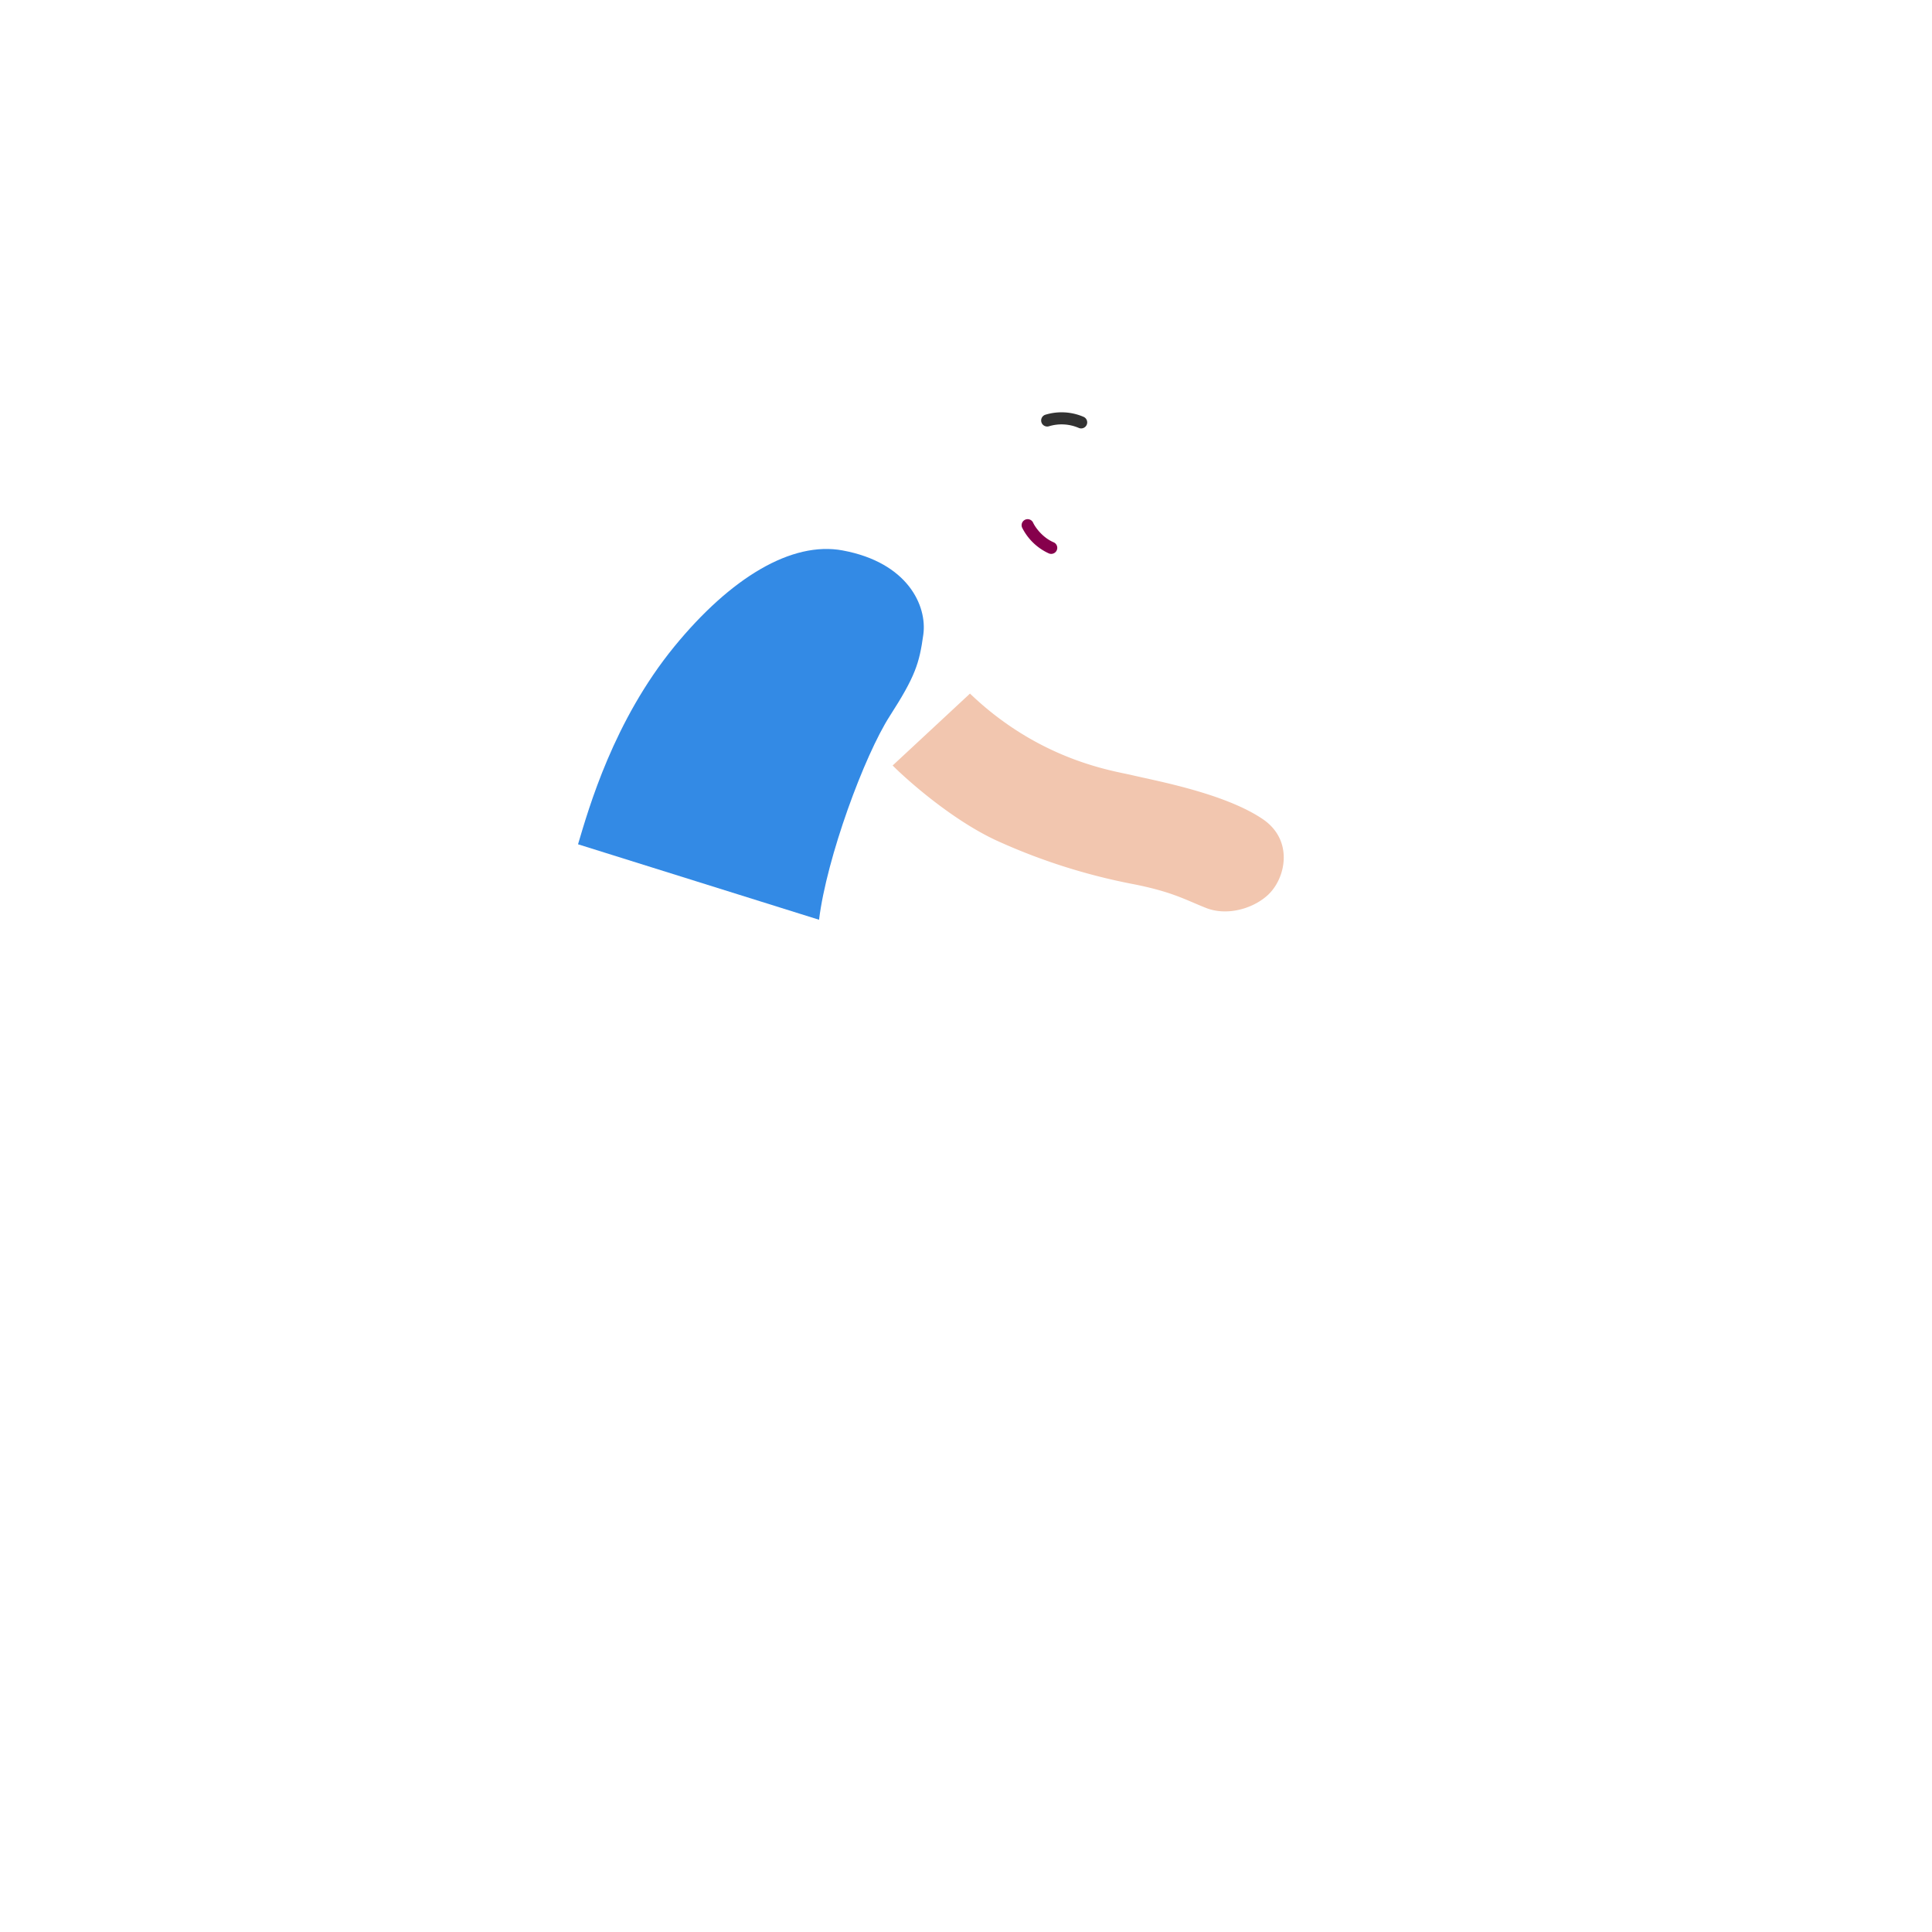<svg xmlns="http://www.w3.org/2000/svg" width="3em" height="3em" viewBox="0 0 32 32"><g fill="none"><path fill="url(#)" d="M14.713 7.843h1.744v2h-1.744z" transform="rotate(39.16 14.713 7.843)"/><path fill="url(#)" d="M18.232 8.199c-.081-.147-.066-.412-.047-.504l-.445 1.02c.14.074.378.139.515-.032c.098-.12.079-.3-.023-.484"/><g filter="url(#)"><path fill="url(#)" d="M15.931 9.804a4.2 4.2 0 0 1-1.203-.91c-.38-.409-.386-1-.172-1.514l.327-.786a1.2 1.2 0 0 1 1.034-.738l1.656-.11c.13-.008.263-.003.372.066c.288.183.576.645.369 1.476c-.229 1.08-.501 1.744-.749 2.227c-.177.344-.533.572-.916.505a3.2 3.2 0 0 1-.718-.216"/><path fill="url(#)" d="M15.931 9.804a4.2 4.2 0 0 1-1.203-.91c-.38-.409-.386-1-.172-1.514l.327-.786a1.2 1.2 0 0 1 1.034-.738l1.656-.11c.13-.008.263-.003.372.066c.288.183.576.645.369 1.476c-.229 1.08-.501 1.744-.749 2.227c-.177.344-.533.572-.916.505a3.2 3.2 0 0 1-.718-.216"/><path fill="url(#)" d="M15.931 9.804a4.2 4.2 0 0 1-1.203-.91c-.38-.409-.386-1-.172-1.514l.327-.786a1.2 1.2 0 0 1 1.034-.738l1.656-.11c.13-.008.263-.003.372.066c.288.183.576.645.369 1.476c-.229 1.08-.501 1.744-.749 2.227c-.177.344-.533.572-.916.505a3.2 3.2 0 0 1-.718-.216"/></g><path fill="#86004C" fill-rule="evenodd" d="M16.98 8.608a.1.1 0 0 1 .132.05c.032.07.15.243.339.324a.1.1 0 0 1-.079.184a.92.92 0 0 1-.442-.426a.1.1 0 0 1 .05-.132" clip-rule="evenodd"/><g filter="url(#)"><path fill="#323232" fill-rule="evenodd" d="M17.866 7.087a.72.72 0 0 0-.488-.028a.1.1 0 0 1-.066-.189a.92.92 0 0 1 .637.035a.1.1 0 1 1-.083.182" clip-rule="evenodd"/></g><g filter="url(#)"><path fill="url(#)" d="M13.992 7.395c-.16-1.207.231-2.072.46-2.418a.98.98 0 0 1 .867-.516c.324-.003.493.168.75.122c.103-.02.474-.157.77.027c.246.153.445.234.605.234c.227 0 .557-.044.797.301c.25.36.543.332.695.574s.137.774-.277.969s-1.313-.21-1.641-.344s-.55-.074-.752.246c-.163.257-.462.312-.592.317c-.093.192-.307.696-.61.992c-.322.316-1 .035-1.072-.504"/><path fill="url(#)" d="M13.992 7.395c-.16-1.207.231-2.072.46-2.418a.98.98 0 0 1 .867-.516c.324-.003.493.168.75.122c.103-.02.474-.157.77.027c.246.153.445.234.605.234c.227 0 .557-.044.797.301c.25.36.543.332.695.574s.137.774-.277.969s-1.313-.21-1.641-.344s-.55-.074-.752.246c-.163.257-.462.312-.592.317c-.093.192-.307.696-.61.992c-.322.316-1 .035-1.072-.504"/></g><path fill="url(#)" d="M15.919 6.713a.625.625 0 0 0-.373 1.175z"/><g filter="url(#)"><path fill="#338AE5" d="M11.168 10.71c-1.006 1.232-1.414 2.669-1.594 3.274l3.992 1.25c.125-1.024.75-2.719 1.172-3.375s.489-.871.555-1.348c.066-.476-.256-1.194-1.336-1.394c-.844-.157-1.854.45-2.789 1.593"/><path fill="url(#)" d="M11.168 10.71c-1.006 1.232-1.414 2.669-1.594 3.274l3.992 1.25c.125-1.024.75-2.719 1.172-3.375s.489-.871.555-1.348c.066-.476-.256-1.194-1.336-1.394c-.844-.157-1.854.45-2.789 1.593"/></g><path fill="url(#)" d="M9.598 13.867c-.243.894-.203 1.761-.11 2.023l6.309-.062z"/><path fill="url(#)" d="m5.232 17.123l21.725-.022v6.25l-18.008-.117z"/><path fill="url(#)" d="m5.232 17.123l21.725-.022v6.25l-18.008-.117z"/><path fill="url(#)" d="m5.232 17.123l21.725-.022v6.25l-18.008-.117z"/><path fill="url(#)" d="m5.232 17.123l21.725-.022v6.25l-18.008-.117z"/><g filter="url(#)"><path fill="url(#)" d="M3.504 21.086c-.775-.425-1.254-.422-1.445-.422V26.6H29.94v-5.937c-1.562 0-2.214 1.156-3.53 1.156c-1.317 0-2.188-1.156-3.548-1.156c-1.117 0-2.242 1.156-3.508 1.156c-.972 0-2.203-1.156-3.39-1.156c-1.258 0-2.262 1.156-3.399 1.156c-.558 0-.836-.102-1.539-.438s-1.324-.703-1.98-.703c-.654 0-1.311.334-1.88.622l-.007.003c-.57.29-1.031.516-1.656.516s-1.031-.203-2-.735"/><path fill="url(#)" d="M3.504 21.086c-.775-.425-1.254-.422-1.445-.422V26.6H29.94v-5.937c-1.562 0-2.214 1.156-3.53 1.156c-1.317 0-2.188-1.156-3.548-1.156c-1.117 0-2.242 1.156-3.508 1.156c-.972 0-2.203-1.156-3.39-1.156c-1.258 0-2.262 1.156-3.399 1.156c-.558 0-.836-.102-1.539-.438s-1.324-.703-1.98-.703c-.654 0-1.311.334-1.88.622l-.007.003c-.57.29-1.031.516-1.656.516s-1.031-.203-2-.735"/><path fill="url(#)" d="M3.504 21.086c-.775-.425-1.254-.422-1.445-.422V26.6H29.94v-5.937c-1.562 0-2.214 1.156-3.53 1.156c-1.317 0-2.188-1.156-3.548-1.156c-1.117 0-2.242 1.156-3.508 1.156c-.972 0-2.203-1.156-3.39-1.156c-1.258 0-2.262 1.156-3.399 1.156c-.558 0-.836-.102-1.539-.438s-1.324-.703-1.98-.703c-.654 0-1.311.334-1.88.622l-.007.003c-.57.29-1.031.516-1.656.516s-1.031-.203-2-.735"/></g><g filter="url(#)"><rect width="23.859" height="2.191" x="4.086" y="15.664" fill="url(#)" rx="1.095"/><rect width="23.859" height="2.191" x="4.086" y="15.664" fill="url(#)" rx="1.095"/><rect width="23.859" height="2.191" x="4.086" y="15.664" fill="url(#)" rx="1.095"/><rect width="23.859" height="2.191" x="4.086" y="15.664" fill="url(#)" rx="1.095"/></g><rect width="1.28" height=".637" x="19.523" y="13.201" fill="url(#)" rx=".318" transform="rotate(-21.787 19.523 13.2)"/><path fill="url(#)" d="M21.334 12.416a.59.59 0 1 1 .829.84l-8.439 8.33a.59.59 0 0 1-.829-.839z"/><path fill="url(#)" d="M21.334 12.416a.59.59 0 1 1 .829.84l-8.439 8.33a.59.59 0 0 1-.829-.839z"/><path fill="url(#)" d="M21.334 12.416a.59.59 0 1 1 .829.84l-8.439 8.33a.59.59 0 0 1-.829-.839z"/><g filter="url(#)"><path fill="url(#)" d="M11.366 20.464a1.917 1.917 0 0 1 2.712 2.711l-2.468 2.469a1.917 1.917 0 1 1-2.712-2.71z"/></g><g filter="url(#)"><path fill="url(#)" d="M3.504 24.586c-.775-.425-1.254-.422-1.445-.422V30.1H29.94v-5.937c-1.562 0-2.214 1.156-3.53 1.156c-1.317 0-2.188-1.156-3.548-1.156c-1.117 0-2.242 1.156-3.508 1.156c-.972 0-2.203-1.156-3.39-1.156c-1.258 0-2.262 1.156-3.399 1.156c-.558 0-.836-.102-1.539-.438s-1.324-.703-1.98-.703c-.654 0-1.311.334-1.88.622l-.007.003c-.57.29-1.031.516-1.656.516s-1.031-.203-2-.735"/><path fill="url(#)" d="M3.504 24.586c-.775-.425-1.254-.422-1.445-.422V30.1H29.94v-5.937c-1.562 0-2.214 1.156-3.53 1.156c-1.317 0-2.188-1.156-3.548-1.156c-1.117 0-2.242 1.156-3.508 1.156c-.972 0-2.203-1.156-3.39-1.156c-1.258 0-2.262 1.156-3.399 1.156c-.558 0-.836-.102-1.539-.438s-1.324-.703-1.98-.703c-.654 0-1.311.334-1.88.622l-.007.003c-.57.29-1.031.516-1.656.516s-1.031-.203-2-.735"/><path fill="url(#)" d="M3.504 24.586c-.775-.425-1.254-.422-1.445-.422V30.1H29.94v-5.937c-1.562 0-2.214 1.156-3.53 1.156c-1.317 0-2.188-1.156-3.548-1.156c-1.117 0-2.242 1.156-3.508 1.156c-.972 0-2.203-1.156-3.39-1.156c-1.258 0-2.262 1.156-3.399 1.156c-.558 0-.836-.102-1.539-.438s-1.324-.703-1.98-.703c-.654 0-1.311.334-1.88.622l-.007.003c-.57.29-1.031.516-1.656.516s-1.031-.203-2-.735"/></g><g filter="url(#)"><path fill="#F2C6AF" d="M16.504 13.921c-.713-.33-1.443-.966-1.719-1.242l1.281-1.191c1.157 1.11 2.375 1.278 2.684 1.351c.395.094 1.538.301 2.168.73c.516.352.379.993.07 1.266c-.254.225-.675.336-1.011.204s-.559-.27-1.227-.399a10 10 0 0 1-2.246-.719"/><path fill="url(#)" d="M16.504 13.921c-.713-.33-1.443-.966-1.719-1.242l1.281-1.191c1.157 1.11 2.375 1.278 2.684 1.351c.395.094 1.538.301 2.168.73c.516.352.379.993.07 1.266c-.254.225-.675.336-1.011.204s-.559-.27-1.227-.399a10 10 0 0 1-2.246-.719"/></g><g filter="url(#)"><path stroke="url(#)" stroke-width=".4" d="M15.359 11.862c.291.35.889.87 1.804 1.164c1.438.461 1.735.516 2.36.727"/></g><g filter="url(#)"><path fill="url(#)" d="M13.004 11.21a93 93 0 0 0 1.625 1.883l1.656-1.484c-.33-.396-1.117-1.303-1.617-1.766c-.625-.578-1.27-.191-1.469 0c-.172.166-.672.688-.195 1.368"/></g><path fill="#fff" d="M17.645 7.92c.048.013.099-.026.124-.083l.003-.01c.066-.246-.096-.437-.295-.49c-.189-.051-.434.031-.5.277l-.003.01c-.015.06.01.118.066.134z"/><path fill="url(#)" d="M17.72 7.94c.02-.036.038-.063.051-.113c.048-.177-.02-.354-.169-.394c-.138-.037-.296.08-.343.257a.5.5 0 0 0-.012.124z"/><path fill="url(#)" d="M17.641 7.919q.045-.051.061-.11c.027-.099-.019-.206-.097-.227c-.08-.021-.17.039-.198.147a.3.3 0 0 0-.002.126z"/><path fill="#fff" d="M17.545 7.548c.016-.037.07-.049.119-.027s.075.07.059.106c-.017.037-.07.049-.119.027s-.075-.07-.059-.106"/><defs><radialGradient id="" cx="0" cy="0" r="1" gradientTransform="rotate(112.51 5.27 9.725)scale(1.021 1.882)" gradientUnits="userSpaceOnUse"><stop offset=".142" stop-color="#D38E77"/><stop offset="1" stop-color="#E8A28D"/></radialGradient><radialGradient id="" cx="0" cy="0" r="1" gradientTransform="rotate(109.376 6.213 10.59)scale(.624 .578)" gradientUnits="userSpaceOnUse"><stop offset=".463" stop-color="#F4C8B2"/><stop offset="1" stop-color="#E7B89F"/></radialGradient><radialGradient id="" cx="0" cy="0" r="1" gradientTransform="rotate(161.861 8.161 5.347)scale(2.844 2.945)" gradientUnits="userSpaceOnUse"><stop offset=".176" stop-color="#FAC4B1"/><stop offset="1" stop-color="#EEA894"/></radialGradient><radialGradient id="" cx="0" cy="0" r="1" gradientTransform="rotate(107.289 5.82 10.254)scale(.618 .644)" gradientUnits="userSpaceOnUse"><stop stop-color="#FFD5BE"/><stop offset="1" stop-color="#FFD5BE" stop-opacity="0"/></radialGradient><radialGradient id="" cx="0" cy="0" r="1" gradientTransform="matrix(-.601 2 -1.019 -.306 16.903 6.237)" gradientUnits="userSpaceOnUse"><stop offset=".128" stop-color="#FFD5BE"/><stop offset="1" stop-color="#FFD5BE" stop-opacity="0"/></radialGradient><radialGradient id="" cx="0" cy="0" r="1" gradientTransform="matrix(-4.313 1.068 -1.157 -4.673 18.613 5.826)" gradientUnits="userSpaceOnUse"><stop offset=".332" stop-color="#2F2529"/><stop offset="1" stop-color="#211B1E"/></radialGradient><radialGradient id="" cx="0" cy="0" r="1" gradientTransform="matrix(0 -3.095 1.352 0 14.823 7.013)" gradientUnits="userSpaceOnUse"><stop stop-color="#48403E"/><stop offset="1" stop-color="#48403E" stop-opacity="0"/></radialGradient><radialGradient id="" cx="0" cy="0" r="1" gradientTransform="matrix(-.375 -.133 .225 -.635 15.855 7.07)" gradientUnits="userSpaceOnUse"><stop stop-color="#F6C1AC"/><stop offset="1" stop-color="#F6C1AC"/></radialGradient><radialGradient id="" cx="0" cy="0" r="1" gradientTransform="rotate(72.474 -1.142 15.31)scale(4.359 2.29)" gradientUnits="userSpaceOnUse"><stop offset=".08" stop-color="#275DC4"/><stop offset="1" stop-color="#275DC4" stop-opacity="0"/></radialGradient><radialGradient id="" cx="0" cy="0" r="1" gradientTransform="rotate(15.117 -49.644 48.723)scale(4.823 2.168)" gradientUnits="userSpaceOnUse"><stop offset=".396" stop-color="#8D8695"/><stop offset=".77" stop-color="#697167"/></radialGradient><radialGradient id="" cx="0" cy="0" r="1" gradientTransform="matrix(5.562 -6.219 2.257 2.019 13.145 22.164)" gradientUnits="userSpaceOnUse"><stop stop-color="#659941"/><stop offset="1" stop-color="#79AF4C" stop-opacity="0"/></radialGradient><radialGradient id="" cx="0" cy="0" r="1" gradientTransform="matrix(-2.156 -1.844 1.37 -1.602 11.332 22.07)" gradientUnits="userSpaceOnUse"><stop stop-color="#528C3F"/><stop offset="1" stop-color="#528C3F" stop-opacity="0"/></radialGradient><radialGradient id="" cx="0" cy="0" r="1" gradientTransform="rotate(133.063 7.19 15.16)scale(9.153 18.485)" gradientUnits="userSpaceOnUse"><stop stop-color="#379FE9"/><stop offset="1" stop-color="#3691DF"/></radialGradient><radialGradient id="" cx="0" cy="0" r="1" gradientTransform="rotate(-133.468 9.922 10.475)scale(4.134 7.333)" gradientUnits="userSpaceOnUse"><stop stop-color="#286EC5"/><stop offset="1" stop-color="#286EC5" stop-opacity="0"/></radialGradient><radialGradient id="" cx="0" cy="0" r="1" gradientTransform="matrix(-4.875 .375 -1.761 -22.893 31.55 23.257)" gradientUnits="userSpaceOnUse"><stop offset=".288" stop-color="#38A7FB"/><stop offset="1" stop-color="#38A7FB" stop-opacity="0"/></radialGradient><radialGradient id="" cx="0" cy="0" r="1" gradientTransform="matrix(-1.281 0 0 -1 27.55 16.289)" gradientUnits="userSpaceOnUse"><stop stop-color="#78BB7D"/><stop offset="1" stop-color="#78BB7D" stop-opacity="0"/></radialGradient><radialGradient id="" cx="0" cy="0" r="1" gradientTransform="matrix(16.188 0 0 .716 4.27 16.76)" gradientUnits="userSpaceOnUse"><stop stop-color="#7CAF55"/><stop offset="1" stop-color="#7CAF55" stop-opacity="0"/></radialGradient><radialGradient id="" cx="0" cy="0" r="1" gradientTransform="matrix(0 .812 -9.781 0 17.957 16.539)" gradientUnits="userSpaceOnUse"><stop stop-color="#70A762"/><stop offset="1" stop-color="#70A762" stop-opacity="0"/></radialGradient><radialGradient id="" cx="0" cy="0" r="1" gradientTransform="matrix(.68 -.017 .004 .145 20.018 13.461)" gradientUnits="userSpaceOnUse"><stop stop-color="#E2B79D"/><stop offset="1" stop-color="#D9AD92"/></radialGradient><radialGradient id="" cx="0" cy="0" r="1" gradientTransform="rotate(135.21 8.285 10.84)scale(12.065 1.311)" gradientUnits="userSpaceOnUse"><stop offset=".236" stop-color="#FECCA0"/><stop offset="1" stop-color="#DA9C63"/></radialGradient><radialGradient id="" cx="0" cy="0" r="1" gradientTransform="matrix(-3.557 3.437 -2.025 -2.095 14.64 21.101)" gradientUnits="userSpaceOnUse"><stop stop-color="#FBC998"/><stop offset="1" stop-color="#E9B37E"/></radialGradient><radialGradient id="" cx="0" cy="0" r="1" gradientTransform="matrix(-3.094 0 0 -12.375 30.176 29.07)" gradientUnits="userSpaceOnUse"><stop stop-color="#65DEFF"/><stop offset="1" stop-color="#5DC9FF" stop-opacity="0"/></radialGradient><radialGradient id="" cx="0" cy="0" r="1" gradientTransform="matrix(.609 -.297 .163 .334 20.747 14.05)" gradientUnits="userSpaceOnUse"><stop stop-color="#F7CFBD"/><stop offset="1" stop-color="#F7CFBD" stop-opacity="0"/></radialGradient><radialGradient id="" cx="0" cy="0" r="1" gradientTransform="matrix(2.156 2.438 -1.447 1.28 15.176 10.289)" gradientUnits="userSpaceOnUse"><stop offset=".049" stop-color="#579FF0"/><stop offset="1" stop-color="#397BD7"/></radialGradient><radialGradient id="" cx="0" cy="0" r="1" gradientTransform="matrix(.127 -.48 .539 .142 17.543 7.898)" gradientUnits="userSpaceOnUse"><stop offset=".626" stop-color="#6B4841"/><stop offset="1" stop-color="#A38C84"/></radialGradient><radialGradient id="" cx="0" cy="0" r="1" gradientTransform="matrix(.074 .262 -.253 .071 17.49 7.632)" gradientUnits="userSpaceOnUse"><stop stop-color="#3D3D3D"/><stop offset="1" stop-color="#191919"/></radialGradient><filter id="" width="4.17" height="4.439" x="14.414" y="5.593" color-interpolation-filters="sRGB" filterUnits="userSpaceOnUse"><feFlood flood-opacity="0" result="BackgroundImageFix"/><feBlend in="SourceGraphic" in2="BackgroundImageFix" result="shape"/><feColorMatrix in="SourceAlpha" result="hardAlpha" values="0 0 0 0 0 0 0 0 0 0 0 0 0 0 0 0 0 0 127 0"/><feOffset dx=".2" dy="-.15"/><feGaussianBlur stdDeviation=".25"/><feComposite in2="hardAlpha" k2="-1" k3="1" operator="arithmetic"/><feColorMatrix values="0 0 0 0 0.757 0 0 0 0 0.573 0 0 0 0 0.482 0 0 0 1 0"/><feBlend in2="shape" result="effect1_innerShadow_3987_23078"/></filter><filter id="" width=".763" height=".367" x="17.245" y="6.729" color-interpolation-filters="sRGB" filterUnits="userSpaceOnUse"><feFlood flood-opacity="0" result="BackgroundImageFix"/><feBlend in="SourceGraphic" in2="BackgroundImageFix" result="shape"/><feColorMatrix in="SourceAlpha" result="hardAlpha" values="0 0 0 0 0 0 0 0 0 0 0 0 0 0 0 0 0 0 127 0"/><feOffset dy="-.1"/><feGaussianBlur stdDeviation=".05"/><feComposite in2="hardAlpha" k2="-1" k3="1" operator="arithmetic"/><feColorMatrix values="0 0 0 0 0.047 0 0 0 0 0.02 0 0 0 0 0.075 0 0 0 1 0"/><feBlend in2="shape" result="effect1_innerShadow_3987_23078"/></filter><filter id="" width="5.17" height="3.72" x="13.955" y="4.311" color-interpolation-filters="sRGB" filterUnits="userSpaceOnUse"><feFlood flood-opacity="0" result="BackgroundImageFix"/><feBlend in="SourceGraphic" in2="BackgroundImageFix" result="shape"/><feColorMatrix in="SourceAlpha" result="hardAlpha" values="0 0 0 0 0 0 0 0 0 0 0 0 0 0 0 0 0 0 127 0"/><feOffset dx=".1" dy="-.15"/><feGaussianBlur stdDeviation=".3"/><feComposite in2="hardAlpha" k2="-1" k3="1" operator="arithmetic"/><feColorMatrix values="0 0 0 0 0.165 0 0 0 0 0.059 0 0 0 0 0.078 0 0 0 1 0"/><feBlend in2="shape" result="effect1_innerShadow_3987_23078"/></filter><filter id="" width="6.377" height="6.141" x="9.574" y="9.092" color-interpolation-filters="sRGB" filterUnits="userSpaceOnUse"><feFlood flood-opacity="0" result="BackgroundImageFix"/><feBlend in="SourceGraphic" in2="BackgroundImageFix" result="shape"/><feColorMatrix in="SourceAlpha" result="hardAlpha" values="0 0 0 0 0 0 0 0 0 0 0 0 0 0 0 0 0 0 127 0"/><feOffset dx=".65"/><feGaussianBlur stdDeviation=".6"/><feComposite in2="hardAlpha" k2="-1" k3="1" operator="arithmetic"/><feColorMatrix values="0 0 0 0 0.204 0 0 0 0 0.447 0 0 0 0 0.78 0 0 0 1 0"/><feBlend in2="shape" result="effect1_innerShadow_3987_23078"/><feColorMatrix in="SourceAlpha" result="hardAlpha" values="0 0 0 0 0 0 0 0 0 0 0 0 0 0 0 0 0 0 127 0"/><feOffset dx=".25"/><feGaussianBlur stdDeviation=".25"/><feComposite in2="hardAlpha" k2="-1" k3="1" operator="arithmetic"/><feColorMatrix values="0 0 0 0 0.31 0 0 0 0 0.447 0 0 0 0 0.627 0 0 0 1 0"/><feBlend in2="effect1_innerShadow_3987_23078" result="effect2_innerShadow_3987_23078"/></filter><filter id="" width="27.983" height="6.037" x="2.059" y="20.664" color-interpolation-filters="sRGB" filterUnits="userSpaceOnUse"><feFlood flood-opacity="0" result="BackgroundImageFix"/><feBlend in="SourceGraphic" in2="BackgroundImageFix" result="shape"/><feColorMatrix in="SourceAlpha" result="hardAlpha" values="0 0 0 0 0 0 0 0 0 0 0 0 0 0 0 0 0 0 127 0"/><feOffset dx=".1" dy=".1"/><feGaussianBlur stdDeviation=".075"/><feComposite in2="hardAlpha" k2="-1" k3="1" operator="arithmetic"/><feColorMatrix values="0 0 0 0 0.18 0 0 0 0 0.541 0 0 0 0 0.729 0 0 0 1 0"/><feBlend in2="shape" result="effect1_innerShadow_3987_23078"/></filter><filter id="" width="24.059" height="2.191" x="3.886" y="15.664" color-interpolation-filters="sRGB" filterUnits="userSpaceOnUse"><feFlood flood-opacity="0" result="BackgroundImageFix"/><feBlend in="SourceGraphic" in2="BackgroundImageFix" result="shape"/><feColorMatrix in="SourceAlpha" result="hardAlpha" values="0 0 0 0 0 0 0 0 0 0 0 0 0 0 0 0 0 0 127 0"/><feOffset dx="-.2"/><feGaussianBlur stdDeviation=".375"/><feComposite in2="hardAlpha" k2="-1" k3="1" operator="arithmetic"/><feColorMatrix values="0 0 0 0 0.278 0 0 0 0 0.529 0 0 0 0 0.184 0 0 0 1 0"/><feBlend in2="shape" result="effect1_innerShadow_3987_23078"/></filter><filter id="" width="6.802" height="6.803" x="8.337" y="19.403" color-interpolation-filters="sRGB" filterUnits="userSpaceOnUse"><feFlood flood-opacity="0" result="BackgroundImageFix"/><feBlend in="SourceGraphic" in2="BackgroundImageFix" result="shape"/><feColorMatrix in="SourceAlpha" result="hardAlpha" values="0 0 0 0 0 0 0 0 0 0 0 0 0 0 0 0 0 0 127 0"/><feOffset dx=".5" dy="-.5"/><feGaussianBlur stdDeviation=".625"/><feComposite in2="hardAlpha" k2="-1" k3="1" operator="arithmetic"/><feColorMatrix values="0 0 0 0 0.776 0 0 0 0 0.557 0 0 0 0 0.341 0 0 0 1 0"/><feBlend in2="shape" result="effect1_innerShadow_3987_23078"/></filter><filter id="" width="27.983" height="6.037" x="1.959" y="24.164" color-interpolation-filters="sRGB" filterUnits="userSpaceOnUse"><feFlood flood-opacity="0" result="BackgroundImageFix"/><feBlend in="SourceGraphic" in2="BackgroundImageFix" result="shape"/><feColorMatrix in="SourceAlpha" result="hardAlpha" values="0 0 0 0 0 0 0 0 0 0 0 0 0 0 0 0 0 0 127 0"/><feOffset dx="-.1" dy=".1"/><feGaussianBlur stdDeviation=".2"/><feComposite in2="hardAlpha" k2="-1" k3="1" operator="arithmetic"/><feColorMatrix values="0 0 0 0 0.384 0 0 0 0 0.843 0 0 0 0 1 0 0 0 1 0"/><feBlend in2="shape" result="effect1_innerShadow_3987_23078"/></filter><filter id="" width="6.678" height="4.108" x="14.785" y="10.988" color-interpolation-filters="sRGB" filterUnits="userSpaceOnUse"><feFlood flood-opacity="0" result="BackgroundImageFix"/><feBlend in="SourceGraphic" in2="BackgroundImageFix" result="shape"/><feColorMatrix in="SourceAlpha" result="hardAlpha" values="0 0 0 0 0 0 0 0 0 0 0 0 0 0 0 0 0 0 127 0"/><feOffset dx=".2" dy="-.5"/><feGaussianBlur stdDeviation=".4"/><feComposite in2="hardAlpha" k2="-1" k3="1" operator="arithmetic"/><feColorMatrix values="0 0 0 0 0.824 0 0 0 0 0.624 0 0 0 0 0.596 0 0 0 1 0"/><feBlend in2="shape" result="effect1_innerShadow_3987_23078"/></filter><filter id="" width="5.181" height="3.008" x="14.805" y="11.334" color-interpolation-filters="sRGB" filterUnits="userSpaceOnUse"><feFlood flood-opacity="0" result="BackgroundImageFix"/><feBlend in="SourceGraphic" in2="BackgroundImageFix" result="shape"/><feGaussianBlur result="effect1_foregroundBlur_3987_23078" stdDeviation=".2"/></filter><filter id="" width="3.882" height="3.705" x="12.803" y="9.388" color-interpolation-filters="sRGB" filterUnits="userSpaceOnUse"><feFlood flood-opacity="0" result="BackgroundImageFix"/><feBlend in="SourceGraphic" in2="BackgroundImageFix" result="shape"/><feColorMatrix in="SourceAlpha" result="hardAlpha" values="0 0 0 0 0 0 0 0 0 0 0 0 0 0 0 0 0 0 127 0"/><feOffset dx=".4" dy="-.15"/><feGaussianBlur stdDeviation=".4"/><feComposite in2="hardAlpha" k2="-1" k3="1" operator="arithmetic"/><feColorMatrix values="0 0 0 0 0.094 0 0 0 0 0.392 0 0 0 0 0.71 0 0 0 1 0"/><feBlend in2="shape" result="effect1_innerShadow_3987_23078"/></filter><linearGradient id="" x1="25.051" x2="7.801" y1="19.007" y2="24.382" gradientUnits="userSpaceOnUse"><stop offset=".353" stop-color="#86BF45"/><stop offset="1" stop-color="#679951"/></linearGradient><linearGradient id="" x1="27.145" x2="26.441" y1="20.57" y2="20.57" gradientUnits="userSpaceOnUse"><stop stop-color="#99D852"/><stop offset="1" stop-color="#99D852" stop-opacity="0"/></linearGradient><linearGradient id="" x1="16.015" x2="16.395" y1="15.414" y2="18.945" gradientUnits="userSpaceOnUse"><stop stop-color="#79B34C"/><stop offset="1" stop-color="#4D8C4E"/></linearGradient><linearGradient id="" x1="17.168" x2="17.582" y1="16.449" y2="16.843" gradientUnits="userSpaceOnUse"><stop stop-color="#CD9157"/><stop offset="1" stop-color="#EEB683" stop-opacity="0"/></linearGradient><linearGradient id="" x1="19.52" x2="19.184" y1="16.132" y2="15.781" gradientUnits="userSpaceOnUse"><stop stop-color="#D59C7A"/><stop offset="1" stop-color="#D59C7A" stop-opacity="0"/></linearGradient><linearGradient id="" x1="18.457" x2="12.738" y1="23.539" y2="33.632" gradientUnits="userSpaceOnUse"><stop stop-color="#5FCDFF"/><stop offset="1" stop-color="#4AADFF"/></linearGradient><linearGradient id="" x1="18.02" x2="18.02" y1="30.101" y2="29.82" gradientUnits="userSpaceOnUse"><stop stop-color="#59A0FF"/><stop offset="1" stop-color="#55BEFF" stop-opacity="0"/></linearGradient><linearGradient id="" x1="15.734" x2="20.015" y1="12.393" y2="14.112" gradientUnits="userSpaceOnUse"><stop stop-color="#F7C6B6"/><stop offset="1" stop-color="#F7C6B6" stop-opacity="0"/></linearGradient></defs></g></svg>